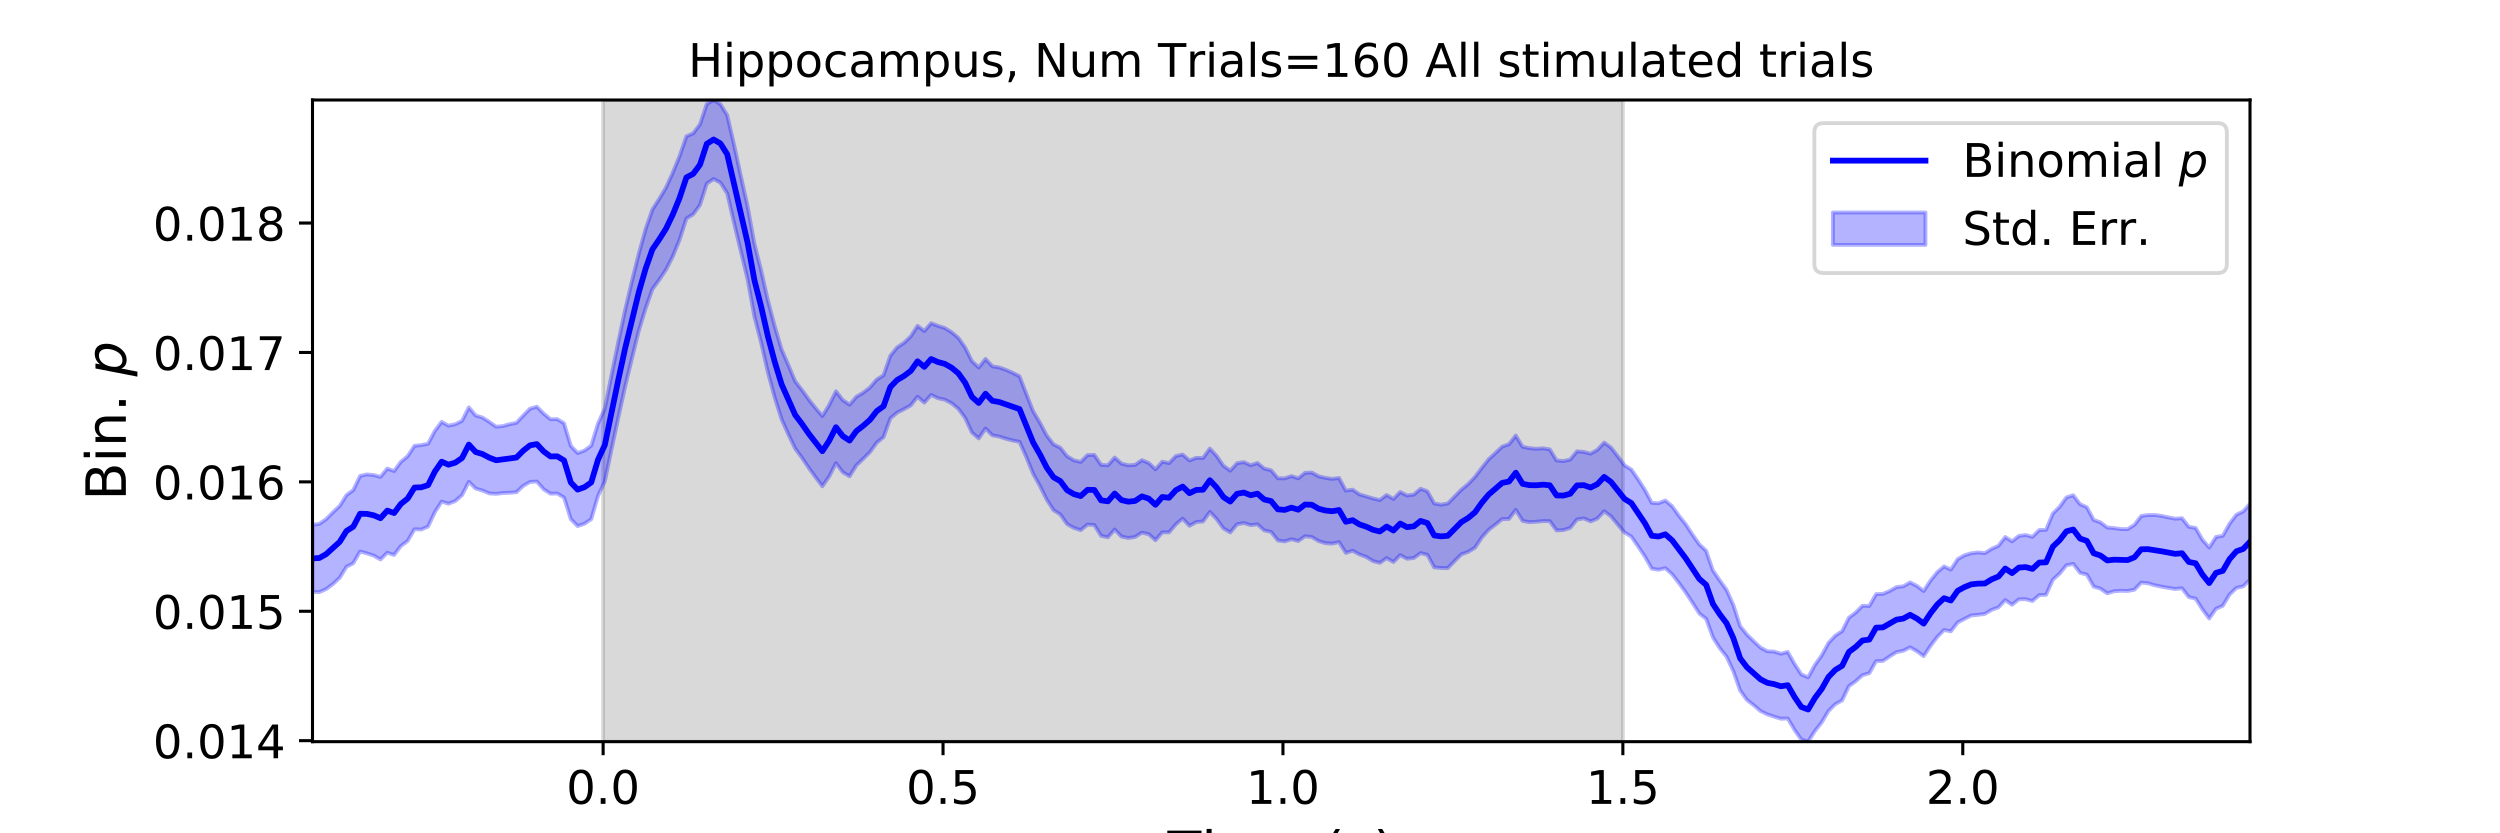 <?xml version="1.0" encoding="utf-8" standalone="no"?>
<!DOCTYPE svg PUBLIC "-//W3C//DTD SVG 1.1//EN"
  "http://www.w3.org/Graphics/SVG/1.1/DTD/svg11.dtd">
<!-- Created with matplotlib (https://matplotlib.org/) -->
<svg height="216pt" version="1.1" viewBox="0 0 648 216" width="648pt" xmlns="http://www.w3.org/2000/svg" xmlns:xlink="http://www.w3.org/1999/xlink">
 <defs>
  <style type="text/css">
*{stroke-linecap:butt;stroke-linejoin:round;}
  </style>
 </defs>
 <g id="figure_1">
  <g id="patch_1">
   <path d="M 0 216 
L 648 216 
L 648 0 
L 0 0 
z
" style="fill:#ffffff;"/>
  </g>
  <g id="axes_1">
   <g id="patch_2">
    <path d="M 81 192.24 
L 583.2 192.24 
L 583.2 25.92 
L 81 25.92 
z
" style="fill:#ffffff;"/>
   </g>
   <g id="PolyCollection_1">
    <defs>
     <path d="M 156.33 -23.76 
L 156.33 -190.08 
L 420.646 -190.08 
L 420.646 -23.76 
L 420.646 -23.76 
L 156.33 -23.76 
z
" id="m3b60ecc090" style="stroke:#808080;stroke-opacity:0.3;"/>
    </defs>
    <g clip-path="url(#p83c3ba3b0d)">
     <use style="fill:#808080;fill-opacity:0.3;stroke:#808080;stroke-opacity:0.3;" x="0" xlink:href="#m3b60ecc090" y="216"/>
    </g>
   </g>
   <g id="PolyCollection_2">
    <defs>
     <path d="M 81 -79.989 
L 81 -62.549 
L 82.762 -62.518 
L 84.524 -63.29 
L 86.286 -64.601 
L 88.048 -66.241 
L 89.811 -69.082 
L 91.573 -70.007 
L 93.335 -73.037 
L 95.097 -72.578 
L 96.859 -71.998 
L 98.621 -70.979 
L 100.383 -72.735 
L 102.145 -72.15 
L 103.907 -74.474 
L 105.669 -75.794 
L 107.432 -78.813 
L 109.194 -78.747 
L 110.956 -79.505 
L 112.718 -83.243 
L 114.48 -85.989 
L 116.242 -85.437 
L 118.004 -86.126 
L 119.766 -87.656 
L 121.528 -91.113 
L 123.291 -89.37 
L 125.053 -88.85 
L 126.815 -88.105 
L 128.577 -87.994 
L 130.339 -88.205 
L 132.101 -88.269 
L 133.863 -88.424 
L 135.625 -90.065 
L 137.387 -91.078 
L 139.149 -91.182 
L 140.912 -89.184 
L 142.674 -88.041 
L 144.436 -88.086 
L 146.198 -87.036 
L 147.96 -81.436 
L 149.722 -79.638 
L 151.484 -80.231 
L 153.246 -81.435 
L 155.008 -87.446 
L 156.771 -91.237 
L 158.533 -99.646 
L 160.295 -107.847 
L 162.057 -115.866 
L 163.819 -123.169 
L 165.581 -130.278 
L 167.343 -136.06 
L 169.105 -141.047 
L 170.867 -143.455 
L 172.629 -146.092 
L 174.392 -149.537 
L 176.154 -153.86 
L 177.916 -159.358 
L 179.678 -160.45 
L 181.44 -162.873 
L 183.202 -168.407 
L 184.964 -169.601 
L 186.726 -168.639 
L 188.488 -165.891 
L 190.251 -158.287 
L 192.013 -150.918 
L 193.775 -143.608 
L 195.537 -133.97 
L 197.299 -127.113 
L 199.061 -119.411 
L 200.823 -112.915 
L 202.585 -107.336 
L 204.347 -103.395 
L 206.109 -99.728 
L 207.872 -97.35 
L 209.634 -94.722 
L 211.396 -92.294 
L 213.158 -89.952 
L 214.92 -92.489 
L 216.682 -95.94 
L 218.444 -93.612 
L 220.206 -92.541 
L 221.968 -95.375 
L 223.731 -97.055 
L 225.493 -98.808 
L 227.255 -101.262 
L 229.017 -102.69 
L 230.779 -107.568 
L 232.541 -109.051 
L 234.303 -109.943 
L 236.065 -110.921 
L 237.827 -113.155 
L 239.589 -111.633 
L 241.352 -113.642 
L 243.114 -112.783 
L 244.876 -112.407 
L 246.638 -111.5 
L 248.4 -110.059 
L 250.162 -107.673 
L 251.924 -103.881 
L 253.686 -102.365 
L 255.448 -104.921 
L 257.211 -103.163 
L 258.973 -102.845 
L 260.735 -102.28 
L 262.497 -101.824 
L 264.259 -101.476 
L 266.021 -97.525 
L 267.783 -93.211 
L 269.545 -90.051 
L 271.307 -86.501 
L 273.069 -83.765 
L 274.832 -82.65 
L 276.594 -80.156 
L 278.356 -79.162 
L 280.118 -78.587 
L 281.88 -80.036 
L 283.642 -79.921 
L 285.404 -77.112 
L 287.166 -76.733 
L 288.928 -78.752 
L 290.691 -76.908 
L 292.453 -76.547 
L 294.215 -76.817 
L 295.977 -77.929 
L 297.739 -77.546 
L 299.501 -75.979 
L 301.263 -78.022 
L 303.025 -78.021 
L 304.787 -80.098 
L 306.549 -81.569 
L 308.312 -79.705 
L 310.074 -80.684 
L 311.836 -80.848 
L 313.598 -83.318 
L 315.36 -81.453 
L 317.122 -79.037 
L 318.884 -77.993 
L 320.646 -80.097 
L 322.408 -80.432 
L 324.171 -79.879 
L 325.933 -80.101 
L 327.695 -78.52 
L 329.457 -78.128 
L 331.219 -75.921 
L 332.981 -75.662 
L 334.743 -76.237 
L 336.505 -75.768 
L 338.267 -77.005 
L 340.029 -76.812 
L 341.792 -75.743 
L 343.554 -75.215 
L 345.316 -75.101 
L 347.078 -75.488 
L 348.84 -72.688 
L 350.602 -73.242 
L 352.364 -72.291 
L 354.126 -71.649 
L 355.888 -70.563 
L 357.651 -70.112 
L 359.413 -71.34 
L 361.175 -70.324 
L 362.937 -72.107 
L 364.699 -71.168 
L 366.461 -71.366 
L 368.223 -72.64 
L 369.985 -72.181 
L 371.747 -68.939 
L 373.509 -68.77 
L 375.272 -68.756 
L 377.034 -70.56 
L 378.796 -72.315 
L 380.558 -72.959 
L 382.32 -74.031 
L 384.082 -76.67 
L 385.844 -78.654 
L 387.606 -80.021 
L 389.368 -81.44 
L 391.131 -81.488 
L 392.893 -83.843 
L 394.655 -80.981 
L 396.417 -80.654 
L 398.179 -80.762 
L 399.941 -80.943 
L 401.703 -80.92 
L 403.465 -78.515 
L 405.227 -78.606 
L 406.989 -79.156 
L 408.752 -81.351 
L 410.514 -81.636 
L 412.276 -80.852 
L 414.038 -81.59 
L 415.8 -83.496 
L 417.562 -82.171 
L 419.324 -80.03 
L 421.086 -77.977 
L 422.848 -76.899 
L 424.611 -74.35 
L 426.373 -71.711 
L 428.135 -68.603 
L 429.897 -68.324 
L 431.659 -68.733 
L 433.421 -67.137 
L 435.183 -64.864 
L 436.945 -62.442 
L 438.707 -59.737 
L 440.469 -56.983 
L 442.232 -55.594 
L 443.994 -50.77 
L 445.756 -48.012 
L 447.518 -45.812 
L 449.28 -42.02 
L 451.042 -37.028 
L 452.804 -34.576 
L 454.566 -33.208 
L 456.328 -31.69 
L 458.091 -30.839 
L 459.853 -30.243 
L 461.615 -29.699 
L 463.377 -29.764 
L 465.139 -26.805 
L 466.901 -24.307 
L 468.663 -23.76 
L 470.425 -26.511 
L 472.187 -28.749 
L 473.949 -31.714 
L 475.712 -33.491 
L 477.474 -34.449 
L 479.236 -38.155 
L 480.998 -39.417 
L 482.76 -41 
L 484.522 -41.5 
L 486.284 -44.621 
L 488.046 -44.685 
L 489.808 -45.858 
L 491.571 -46.96 
L 493.333 -47.319 
L 495.095 -48.22 
L 496.857 -47.212 
L 498.619 -45.92 
L 500.381 -48.582 
L 502.143 -50.901 
L 503.905 -52.706 
L 505.667 -52.357 
L 507.429 -54.665 
L 509.192 -55.582 
L 510.954 -56.478 
L 512.716 -56.639 
L 514.478 -56.883 
L 516.24 -57.94 
L 518.002 -58.572 
L 519.764 -60.46 
L 521.526 -59.236 
L 523.288 -60.671 
L 525.051 -60.686 
L 526.813 -60.22 
L 528.575 -61.752 
L 530.337 -61.821 
L 532.099 -65.737 
L 533.861 -67.324 
L 535.623 -69.482 
L 537.385 -69.852 
L 539.147 -67.512 
L 540.909 -67.068 
L 542.672 -63.96 
L 544.434 -63.421 
L 546.196 -62.21 
L 547.958 -62.737 
L 549.72 -62.864 
L 551.482 -62.82 
L 553.244 -63.142 
L 555.006 -64.997 
L 556.768 -64.813 
L 558.531 -64.3 
L 560.293 -63.927 
L 562.055 -63.621 
L 563.817 -63.337 
L 565.579 -63.522 
L 567.341 -61.225 
L 569.103 -60.836 
L 570.865 -58.05 
L 572.627 -55.684 
L 574.389 -58.21 
L 576.152 -58.971 
L 577.914 -61.895 
L 579.676 -63.609 
L 581.438 -64.018 
L 583.2 -65.74 
L 583.2 -85.42 
L 583.2 -85.42 
L 581.438 -83.42 
L 579.676 -82.588 
L 577.914 -80.271 
L 576.152 -77.117 
L 574.389 -76.823 
L 572.627 -74.077 
L 570.865 -76.115 
L 569.103 -79.159 
L 567.341 -79.452 
L 565.579 -81.683 
L 563.817 -81.558 
L 562.055 -81.894 
L 560.293 -82.27 
L 558.531 -82.518 
L 556.768 -82.501 
L 555.006 -82.255 
L 553.244 -79.954 
L 551.482 -78.85 
L 549.72 -78.868 
L 547.958 -79.118 
L 546.196 -79.274 
L 544.434 -80.606 
L 542.672 -81.245 
L 540.909 -84.526 
L 539.147 -85.322 
L 537.385 -87.633 
L 535.623 -87.074 
L 533.861 -84.642 
L 532.099 -82.879 
L 530.337 -78.671 
L 528.575 -78.616 
L 526.813 -76.86 
L 525.051 -77.325 
L 523.288 -77.091 
L 521.526 -75.673 
L 519.764 -76.807 
L 518.002 -74.539 
L 516.24 -73.744 
L 514.478 -72.63 
L 512.716 -72.812 
L 510.954 -72.601 
L 509.192 -72.071 
L 507.429 -71.065 
L 505.667 -68.349 
L 503.905 -69.178 
L 502.143 -67.697 
L 500.381 -65.488 
L 498.619 -62.815 
L 496.857 -64.128 
L 495.095 -65.044 
L 493.333 -64.022 
L 491.571 -63.822 
L 489.808 -62.816 
L 488.046 -62.066 
L 486.284 -62.006 
L 484.522 -58.925 
L 482.76 -58.99 
L 480.998 -57.224 
L 479.236 -55.881 
L 477.474 -52.393 
L 475.712 -51.242 
L 473.949 -49.359 
L 472.187 -46.122 
L 470.425 -43.646 
L 468.663 -40.443 
L 466.901 -41.199 
L 465.139 -43.91 
L 463.377 -47.03 
L 461.615 -46.536 
L 459.853 -47.109 
L 458.091 -47.195 
L 456.328 -48.143 
L 454.566 -49.788 
L 452.804 -51.521 
L 451.042 -53.721 
L 449.28 -59.211 
L 447.518 -63.11 
L 445.756 -65.561 
L 443.994 -68.138 
L 442.232 -73.237 
L 440.469 -74.888 
L 438.707 -77.405 
L 436.945 -80.096 
L 435.183 -82.326 
L 433.421 -84.767 
L 431.659 -86.271 
L 429.897 -85.565 
L 428.135 -85.658 
L 426.373 -89 
L 424.611 -91.757 
L 422.848 -94.294 
L 421.086 -95.387 
L 419.324 -97.737 
L 417.562 -100 
L 415.8 -101.28 
L 414.038 -99.402 
L 412.276 -98.404 
L 410.514 -98.86 
L 408.752 -99.021 
L 406.989 -96.875 
L 405.227 -96.494 
L 403.465 -96.647 
L 401.703 -99.514 
L 399.941 -99.801 
L 398.179 -99.672 
L 396.417 -99.842 
L 394.655 -100.197 
L 392.893 -103.104 
L 391.131 -100.869 
L 389.368 -100.235 
L 387.606 -98.553 
L 385.844 -96.943 
L 384.082 -94.708 
L 382.32 -92.386 
L 380.558 -90.543 
L 378.796 -89.078 
L 377.034 -87.297 
L 375.272 -85.505 
L 373.509 -85.18 
L 371.747 -85.508 
L 369.985 -88.654 
L 368.223 -89.311 
L 366.461 -87.794 
L 364.699 -87.558 
L 362.937 -88.48 
L 361.175 -86.666 
L 359.413 -87.697 
L 357.651 -86.381 
L 355.888 -86.799 
L 354.126 -87.325 
L 352.364 -87.862 
L 350.602 -89.081 
L 348.84 -88.829 
L 347.078 -92.108 
L 345.316 -91.874 
L 343.554 -92.132 
L 341.792 -92.535 
L 340.029 -93.513 
L 338.267 -93.443 
L 336.505 -92.013 
L 334.743 -92.599 
L 332.981 -91.995 
L 331.219 -92.047 
L 329.457 -94.119 
L 327.695 -94.534 
L 325.933 -95.992 
L 324.171 -95.407 
L 322.408 -96.218 
L 320.646 -95.934 
L 318.884 -94.006 
L 317.122 -95.257 
L 315.36 -97.803 
L 313.598 -99.721 
L 311.836 -97.291 
L 310.074 -97.331 
L 308.312 -96.636 
L 306.549 -98.183 
L 304.787 -97.794 
L 303.025 -95.963 
L 301.263 -96.334 
L 299.501 -94.346 
L 297.739 -96.004 
L 295.977 -96.737 
L 294.215 -95.493 
L 292.453 -95.39 
L 290.691 -95.835 
L 288.928 -97.403 
L 287.166 -95.39 
L 285.404 -95.508 
L 283.642 -98.095 
L 281.88 -98.041 
L 280.118 -96.266 
L 278.356 -96.682 
L 276.594 -97.735 
L 274.832 -99.955 
L 273.069 -100.825 
L 271.307 -103.113 
L 269.545 -106.447 
L 267.783 -109.427 
L 266.021 -113.92 
L 264.259 -118.467 
L 262.497 -119.36 
L 260.735 -120.144 
L 258.973 -120.758 
L 257.211 -121.059 
L 255.448 -122.961 
L 253.686 -120.741 
L 251.924 -122.389 
L 250.162 -125.915 
L 248.4 -128.429 
L 246.638 -129.903 
L 244.876 -130.98 
L 243.114 -131.535 
L 241.352 -132.227 
L 239.589 -130.204 
L 237.827 -131.535 
L 236.065 -128.807 
L 234.303 -127.118 
L 232.541 -125.963 
L 230.779 -123.788 
L 229.017 -118.742 
L 227.255 -117.627 
L 225.493 -115.553 
L 223.731 -114.205 
L 221.968 -113.156 
L 220.206 -111.09 
L 218.444 -112.313 
L 216.682 -114.575 
L 214.92 -111.017 
L 213.158 -108.159 
L 211.396 -110.221 
L 209.634 -112.444 
L 207.872 -114.902 
L 206.109 -117.176 
L 204.347 -121.386 
L 202.585 -125.445 
L 200.823 -131.403 
L 199.061 -138.055 
L 197.299 -145.86 
L 195.537 -152.833 
L 193.775 -162.547 
L 192.013 -170.433 
L 190.251 -178.569 
L 188.488 -186.161 
L 186.726 -188.995 
L 184.964 -190.08 
L 183.202 -189.041 
L 181.44 -183.783 
L 179.678 -181.43 
L 177.916 -180.662 
L 176.154 -175.553 
L 174.392 -171.256 
L 172.629 -167.382 
L 170.867 -164.436 
L 169.105 -161.696 
L 167.343 -156.636 
L 165.581 -150.261 
L 163.819 -143.229 
L 162.057 -135.771 
L 160.295 -127.54 
L 158.533 -118.933 
L 156.771 -110.099 
L 155.008 -106.261 
L 153.246 -100.488 
L 151.484 -99.211 
L 149.722 -98.563 
L 147.96 -100.425 
L 146.198 -106.299 
L 144.436 -107.358 
L 142.674 -107.341 
L 140.912 -108.802 
L 139.149 -110.588 
L 137.387 -110.072 
L 135.625 -108.293 
L 133.863 -106.4 
L 132.101 -106.058 
L 130.339 -105.565 
L 128.577 -105.403 
L 126.815 -106.657 
L 125.053 -107.772 
L 123.291 -108.307 
L 121.528 -110.409 
L 119.766 -106.92 
L 118.004 -106.03 
L 116.242 -105.665 
L 114.48 -106.664 
L 112.718 -104.324 
L 110.956 -100.991 
L 109.194 -100.633 
L 107.432 -100.443 
L 105.669 -97.756 
L 103.907 -96.284 
L 102.145 -93.895 
L 100.383 -94.551 
L 98.621 -92.399 
L 96.859 -92.869 
L 95.097 -93.033 
L 93.335 -92.636 
L 91.573 -88.967 
L 89.811 -87.659 
L 88.048 -84.856 
L 86.286 -83.209 
L 84.524 -81.419 
L 82.762 -80.206 
L 81 -79.989 
z
" id="m7cca431814" style="stroke:#0000ff;stroke-opacity:0.3;"/>
    </defs>
    <g clip-path="url(#p83c3ba3b0d)">
     <use style="fill:#0000ff;fill-opacity:0.3;stroke:#0000ff;stroke-opacity:0.3;" x="0" xlink:href="#m7cca431814" y="216"/>
    </g>
   </g>
   <g id="matplotlib.axis_1">
    <g id="xtick_1">
     <g id="line2d_1">
      <defs>
       <path d="M 0 0 
L 0 3.5 
" id="m5e89f8b552" style="stroke:#000000;stroke-width:0.8;"/>
      </defs>
      <g>
       <use style="stroke:#000000;stroke-width:0.8;" x="156.33" xlink:href="#m5e89f8b552" y="192.24"/>
      </g>
     </g>
     <g id="text_1">
      <!-- 0.0 -->
      <defs>
       <path d="M 31.781 66.406 
Q 24.172 66.406 20.328 58.906 
Q 16.5 51.422 16.5 36.375 
Q 16.5 21.391 20.328 13.891 
Q 24.172 6.391 31.781 6.391 
Q 39.453 6.391 43.281 13.891 
Q 47.125 21.391 47.125 36.375 
Q 47.125 51.422 43.281 58.906 
Q 39.453 66.406 31.781 66.406 
z
M 31.781 74.219 
Q 44.047 74.219 50.516 64.516 
Q 56.984 54.828 56.984 36.375 
Q 56.984 17.969 50.516 8.266 
Q 44.047 -1.422 31.781 -1.422 
Q 19.531 -1.422 13.062 8.266 
Q 6.594 17.969 6.594 36.375 
Q 6.594 54.828 13.062 64.516 
Q 19.531 74.219 31.781 74.219 
z
" id="DejaVuSans-48"/>
       <path d="M 10.688 12.406 
L 21 12.406 
L 21 0 
L 10.688 0 
z
" id="DejaVuSans-46"/>
      </defs>
      <g transform="translate(146.788 208.358)scale(0.12 -0.12)">
       <use xlink:href="#DejaVuSans-48"/>
       <use x="63.623" xlink:href="#DejaVuSans-46"/>
       <use x="95.41" xlink:href="#DejaVuSans-48"/>
      </g>
     </g>
    </g>
    <g id="xtick_2">
     <g id="line2d_2">
      <g>
       <use style="stroke:#000000;stroke-width:0.8;" x="244.435" xlink:href="#m5e89f8b552" y="192.24"/>
      </g>
     </g>
     <g id="text_2">
      <!-- 0.5 -->
      <defs>
       <path d="M 10.797 72.906 
L 49.516 72.906 
L 49.516 64.594 
L 19.828 64.594 
L 19.828 46.734 
Q 21.969 47.469 24.109 47.828 
Q 26.266 48.188 28.422 48.188 
Q 40.625 48.188 47.75 41.5 
Q 54.891 34.812 54.891 23.391 
Q 54.891 11.625 47.562 5.094 
Q 40.234 -1.422 26.906 -1.422 
Q 22.312 -1.422 17.547 -0.641 
Q 12.797 0.141 7.719 1.703 
L 7.719 11.625 
Q 12.109 9.234 16.797 8.062 
Q 21.484 6.891 26.703 6.891 
Q 35.156 6.891 40.078 11.328 
Q 45.016 15.766 45.016 23.391 
Q 45.016 31 40.078 35.438 
Q 35.156 39.891 26.703 39.891 
Q 22.75 39.891 18.812 39.016 
Q 14.891 38.141 10.797 36.281 
z
" id="DejaVuSans-53"/>
      </defs>
      <g transform="translate(234.893 208.358)scale(0.12 -0.12)">
       <use xlink:href="#DejaVuSans-48"/>
       <use x="63.623" xlink:href="#DejaVuSans-46"/>
       <use x="95.41" xlink:href="#DejaVuSans-53"/>
      </g>
     </g>
    </g>
    <g id="xtick_3">
     <g id="line2d_3">
      <g>
       <use style="stroke:#000000;stroke-width:0.8;" x="332.541" xlink:href="#m5e89f8b552" y="192.24"/>
      </g>
     </g>
     <g id="text_3">
      <!-- 1.0 -->
      <defs>
       <path d="M 12.406 8.297 
L 28.516 8.297 
L 28.516 63.922 
L 10.984 60.406 
L 10.984 69.391 
L 28.422 72.906 
L 38.281 72.906 
L 38.281 8.297 
L 54.391 8.297 
L 54.391 0 
L 12.406 0 
z
" id="DejaVuSans-49"/>
      </defs>
      <g transform="translate(322.999 208.358)scale(0.12 -0.12)">
       <use xlink:href="#DejaVuSans-49"/>
       <use x="63.623" xlink:href="#DejaVuSans-46"/>
       <use x="95.41" xlink:href="#DejaVuSans-48"/>
      </g>
     </g>
    </g>
    <g id="xtick_4">
     <g id="line2d_4">
      <g>
       <use style="stroke:#000000;stroke-width:0.8;" x="420.646" xlink:href="#m5e89f8b552" y="192.24"/>
      </g>
     </g>
     <g id="text_4">
      <!-- 1.5 -->
      <g transform="translate(411.104 208.358)scale(0.12 -0.12)">
       <use xlink:href="#DejaVuSans-49"/>
       <use x="63.623" xlink:href="#DejaVuSans-46"/>
       <use x="95.41" xlink:href="#DejaVuSans-53"/>
      </g>
     </g>
    </g>
    <g id="xtick_5">
     <g id="line2d_5">
      <g>
       <use style="stroke:#000000;stroke-width:0.8;" x="508.751" xlink:href="#m5e89f8b552" y="192.24"/>
      </g>
     </g>
     <g id="text_5">
      <!-- 2.0 -->
      <defs>
       <path d="M 19.188 8.297 
L 53.609 8.297 
L 53.609 0 
L 7.328 0 
L 7.328 8.297 
Q 12.938 14.109 22.625 23.891 
Q 32.328 33.688 34.812 36.531 
Q 39.547 41.844 41.422 45.531 
Q 43.312 49.219 43.312 52.781 
Q 43.312 58.594 39.234 62.25 
Q 35.156 65.922 28.609 65.922 
Q 23.969 65.922 18.812 64.312 
Q 13.672 62.703 7.812 59.422 
L 7.812 69.391 
Q 13.766 71.781 18.938 73 
Q 24.125 74.219 28.422 74.219 
Q 39.75 74.219 46.484 68.547 
Q 53.219 62.891 53.219 53.422 
Q 53.219 48.922 51.531 44.891 
Q 49.859 40.875 45.406 35.406 
Q 44.188 33.984 37.641 27.219 
Q 31.109 20.453 19.188 8.297 
z
" id="DejaVuSans-50"/>
      </defs>
      <g transform="translate(499.209 208.358)scale(0.12 -0.12)">
       <use xlink:href="#DejaVuSans-50"/>
       <use x="63.623" xlink:href="#DejaVuSans-46"/>
       <use x="95.41" xlink:href="#DejaVuSans-48"/>
      </g>
     </g>
    </g>
    <g id="text_6">
     <!-- Time (s) -->
     <defs>
      <path d="M -0.297 72.906 
L 61.375 72.906 
L 61.375 64.594 
L 35.5 64.594 
L 35.5 0 
L 25.594 0 
L 25.594 64.594 
L -0.297 64.594 
z
" id="DejaVuSans-84"/>
      <path d="M 9.422 54.688 
L 18.406 54.688 
L 18.406 0 
L 9.422 0 
z
M 9.422 75.984 
L 18.406 75.984 
L 18.406 64.594 
L 9.422 64.594 
z
" id="DejaVuSans-105"/>
      <path d="M 52 44.188 
Q 55.375 50.25 60.062 53.125 
Q 64.75 56 71.094 56 
Q 79.641 56 84.281 50.016 
Q 88.922 44.047 88.922 33.016 
L 88.922 0 
L 79.891 0 
L 79.891 32.719 
Q 79.891 40.578 77.094 44.375 
Q 74.312 48.188 68.609 48.188 
Q 61.625 48.188 57.562 43.547 
Q 53.516 38.922 53.516 30.906 
L 53.516 0 
L 44.484 0 
L 44.484 32.719 
Q 44.484 40.625 41.703 44.406 
Q 38.922 48.188 33.109 48.188 
Q 26.219 48.188 22.156 43.531 
Q 18.109 38.875 18.109 30.906 
L 18.109 0 
L 9.078 0 
L 9.078 54.688 
L 18.109 54.688 
L 18.109 46.188 
Q 21.188 51.219 25.484 53.609 
Q 29.781 56 35.688 56 
Q 41.656 56 45.828 52.969 
Q 50 49.953 52 44.188 
z
" id="DejaVuSans-109"/>
      <path d="M 56.203 29.594 
L 56.203 25.203 
L 14.891 25.203 
Q 15.484 15.922 20.484 11.062 
Q 25.484 6.203 34.422 6.203 
Q 39.594 6.203 44.453 7.469 
Q 49.312 8.734 54.109 11.281 
L 54.109 2.781 
Q 49.266 0.734 44.188 -0.344 
Q 39.109 -1.422 33.891 -1.422 
Q 20.797 -1.422 13.156 6.188 
Q 5.516 13.812 5.516 26.812 
Q 5.516 40.234 12.766 48.109 
Q 20.016 56 32.328 56 
Q 43.359 56 49.781 48.891 
Q 56.203 41.797 56.203 29.594 
z
M 47.219 32.234 
Q 47.125 39.594 43.094 43.984 
Q 39.062 48.391 32.422 48.391 
Q 24.906 48.391 20.391 44.141 
Q 15.875 39.891 15.188 32.172 
z
" id="DejaVuSans-101"/>
      <path id="DejaVuSans-32"/>
      <path d="M 31 75.875 
Q 24.469 64.656 21.281 53.656 
Q 18.109 42.672 18.109 31.391 
Q 18.109 20.125 21.312 9.062 
Q 24.516 -2 31 -13.188 
L 23.188 -13.188 
Q 15.875 -1.703 12.234 9.375 
Q 8.594 20.453 8.594 31.391 
Q 8.594 42.281 12.203 53.312 
Q 15.828 64.359 23.188 75.875 
z
" id="DejaVuSans-40"/>
      <path d="M 44.281 53.078 
L 44.281 44.578 
Q 40.484 46.531 36.375 47.5 
Q 32.281 48.484 27.875 48.484 
Q 21.188 48.484 17.844 46.438 
Q 14.5 44.391 14.5 40.281 
Q 14.5 37.156 16.891 35.375 
Q 19.281 33.594 26.516 31.984 
L 29.594 31.297 
Q 39.156 29.25 43.188 25.516 
Q 47.219 21.781 47.219 15.094 
Q 47.219 7.469 41.188 3.016 
Q 35.156 -1.422 24.609 -1.422 
Q 20.219 -1.422 15.453 -0.562 
Q 10.688 0.297 5.422 2 
L 5.422 11.281 
Q 10.406 8.688 15.234 7.391 
Q 20.062 6.109 24.812 6.109 
Q 31.156 6.109 34.562 8.281 
Q 37.984 10.453 37.984 14.406 
Q 37.984 18.062 35.516 20.016 
Q 33.062 21.969 24.703 23.781 
L 21.578 24.516 
Q 13.234 26.266 9.516 29.906 
Q 5.812 33.547 5.812 39.891 
Q 5.812 47.609 11.281 51.797 
Q 16.75 56 26.812 56 
Q 31.781 56 36.172 55.266 
Q 40.578 54.547 44.281 53.078 
z
" id="DejaVuSans-115"/>
      <path d="M 8.016 75.875 
L 15.828 75.875 
Q 23.141 64.359 26.781 53.312 
Q 30.422 42.281 30.422 31.391 
Q 30.422 20.453 26.781 9.375 
Q 23.141 -1.703 15.828 -13.188 
L 8.016 -13.188 
Q 14.5 -2 17.703 9.062 
Q 20.906 20.125 20.906 31.391 
Q 20.906 42.672 17.703 53.656 
Q 14.5 64.656 8.016 75.875 
z
" id="DejaVuSans-41"/>
     </defs>
     <g transform="translate(302.605 225.796)scale(0.144 -0.144)">
      <use xlink:href="#DejaVuSans-84"/>
      <use x="61.037" xlink:href="#DejaVuSans-105"/>
      <use x="88.82" xlink:href="#DejaVuSans-109"/>
      <use x="186.232" xlink:href="#DejaVuSans-101"/>
      <use x="247.756" xlink:href="#DejaVuSans-32"/>
      <use x="279.543" xlink:href="#DejaVuSans-40"/>
      <use x="318.557" xlink:href="#DejaVuSans-115"/>
      <use x="370.656" xlink:href="#DejaVuSans-41"/>
     </g>
    </g>
   </g>
   <g id="matplotlib.axis_2">
    <g id="ytick_1">
     <g id="line2d_6">
      <defs>
       <path d="M 0 0 
L -3.5 0 
" id="m0e2e8e8899" style="stroke:#000000;stroke-width:0.8;"/>
      </defs>
      <g>
       <use style="stroke:#000000;stroke-width:0.8;" x="81" xlink:href="#m0e2e8e8899" y="191.98"/>
      </g>
     </g>
     <g id="text_7">
      <!-- 0.014 -->
      <defs>
       <path d="M 37.797 64.312 
L 12.891 25.391 
L 37.797 25.391 
z
M 35.203 72.906 
L 47.609 72.906 
L 47.609 25.391 
L 58.016 25.391 
L 58.016 17.188 
L 47.609 17.188 
L 47.609 0 
L 37.797 0 
L 37.797 17.188 
L 4.891 17.188 
L 4.891 26.703 
z
" id="DejaVuSans-52"/>
      </defs>
      <g transform="translate(39.646 196.539)scale(0.12 -0.12)">
       <use xlink:href="#DejaVuSans-48"/>
       <use x="63.623" xlink:href="#DejaVuSans-46"/>
       <use x="95.41" xlink:href="#DejaVuSans-48"/>
       <use x="159.033" xlink:href="#DejaVuSans-49"/>
       <use x="222.656" xlink:href="#DejaVuSans-52"/>
      </g>
     </g>
    </g>
    <g id="ytick_2">
     <g id="line2d_7">
      <g>
       <use style="stroke:#000000;stroke-width:0.8;" x="81" xlink:href="#m0e2e8e8899" y="158.438"/>
      </g>
     </g>
     <g id="text_8">
      <!-- 0.015 -->
      <g transform="translate(39.646 162.997)scale(0.12 -0.12)">
       <use xlink:href="#DejaVuSans-48"/>
       <use x="63.623" xlink:href="#DejaVuSans-46"/>
       <use x="95.41" xlink:href="#DejaVuSans-48"/>
       <use x="159.033" xlink:href="#DejaVuSans-49"/>
       <use x="222.656" xlink:href="#DejaVuSans-53"/>
      </g>
     </g>
    </g>
    <g id="ytick_3">
     <g id="line2d_8">
      <g>
       <use style="stroke:#000000;stroke-width:0.8;" x="81" xlink:href="#m0e2e8e8899" y="124.896"/>
      </g>
     </g>
     <g id="text_9">
      <!-- 0.016 -->
      <defs>
       <path d="M 33.016 40.375 
Q 26.375 40.375 22.484 35.828 
Q 18.609 31.297 18.609 23.391 
Q 18.609 15.531 22.484 10.953 
Q 26.375 6.391 33.016 6.391 
Q 39.656 6.391 43.531 10.953 
Q 47.406 15.531 47.406 23.391 
Q 47.406 31.297 43.531 35.828 
Q 39.656 40.375 33.016 40.375 
z
M 52.594 71.297 
L 52.594 62.312 
Q 48.875 64.062 45.094 64.984 
Q 41.312 65.922 37.594 65.922 
Q 27.828 65.922 22.672 59.328 
Q 17.531 52.734 16.797 39.406 
Q 19.672 43.656 24.016 45.922 
Q 28.375 48.188 33.594 48.188 
Q 44.578 48.188 50.953 41.516 
Q 57.328 34.859 57.328 23.391 
Q 57.328 12.156 50.688 5.359 
Q 44.047 -1.422 33.016 -1.422 
Q 20.359 -1.422 13.672 8.266 
Q 6.984 17.969 6.984 36.375 
Q 6.984 53.656 15.188 63.938 
Q 23.391 74.219 37.203 74.219 
Q 40.922 74.219 44.703 73.484 
Q 48.484 72.75 52.594 71.297 
z
" id="DejaVuSans-54"/>
      </defs>
      <g transform="translate(39.646 129.455)scale(0.12 -0.12)">
       <use xlink:href="#DejaVuSans-48"/>
       <use x="63.623" xlink:href="#DejaVuSans-46"/>
       <use x="95.41" xlink:href="#DejaVuSans-48"/>
       <use x="159.033" xlink:href="#DejaVuSans-49"/>
       <use x="222.656" xlink:href="#DejaVuSans-54"/>
      </g>
     </g>
    </g>
    <g id="ytick_4">
     <g id="line2d_9">
      <g>
       <use style="stroke:#000000;stroke-width:0.8;" x="81" xlink:href="#m0e2e8e8899" y="91.354"/>
      </g>
     </g>
     <g id="text_10">
      <!-- 0.017 -->
      <defs>
       <path d="M 8.203 72.906 
L 55.078 72.906 
L 55.078 68.703 
L 28.609 0 
L 18.312 0 
L 43.219 64.594 
L 8.203 64.594 
z
" id="DejaVuSans-55"/>
      </defs>
      <g transform="translate(39.646 95.913)scale(0.12 -0.12)">
       <use xlink:href="#DejaVuSans-48"/>
       <use x="63.623" xlink:href="#DejaVuSans-46"/>
       <use x="95.41" xlink:href="#DejaVuSans-48"/>
       <use x="159.033" xlink:href="#DejaVuSans-49"/>
       <use x="222.656" xlink:href="#DejaVuSans-55"/>
      </g>
     </g>
    </g>
    <g id="ytick_5">
     <g id="line2d_10">
      <g>
       <use style="stroke:#000000;stroke-width:0.8;" x="81" xlink:href="#m0e2e8e8899" y="57.812"/>
      </g>
     </g>
     <g id="text_11">
      <!-- 0.018 -->
      <defs>
       <path d="M 31.781 34.625 
Q 24.75 34.625 20.719 30.859 
Q 16.703 27.094 16.703 20.516 
Q 16.703 13.922 20.719 10.156 
Q 24.75 6.391 31.781 6.391 
Q 38.812 6.391 42.859 10.172 
Q 46.922 13.969 46.922 20.516 
Q 46.922 27.094 42.891 30.859 
Q 38.875 34.625 31.781 34.625 
z
M 21.922 38.812 
Q 15.578 40.375 12.031 44.719 
Q 8.5 49.078 8.5 55.328 
Q 8.5 64.062 14.719 69.141 
Q 20.953 74.219 31.781 74.219 
Q 42.672 74.219 48.875 69.141 
Q 55.078 64.062 55.078 55.328 
Q 55.078 49.078 51.531 44.719 
Q 48 40.375 41.703 38.812 
Q 48.828 37.156 52.797 32.312 
Q 56.781 27.484 56.781 20.516 
Q 56.781 9.906 50.312 4.234 
Q 43.844 -1.422 31.781 -1.422 
Q 19.734 -1.422 13.25 4.234 
Q 6.781 9.906 6.781 20.516 
Q 6.781 27.484 10.781 32.312 
Q 14.797 37.156 21.922 38.812 
z
M 18.312 54.391 
Q 18.312 48.734 21.844 45.562 
Q 25.391 42.391 31.781 42.391 
Q 38.141 42.391 41.719 45.562 
Q 45.312 48.734 45.312 54.391 
Q 45.312 60.062 41.719 63.234 
Q 38.141 66.406 31.781 66.406 
Q 25.391 66.406 21.844 63.234 
Q 18.312 60.062 18.312 54.391 
z
" id="DejaVuSans-56"/>
      </defs>
      <g transform="translate(39.646 62.371)scale(0.12 -0.12)">
       <use xlink:href="#DejaVuSans-48"/>
       <use x="63.623" xlink:href="#DejaVuSans-46"/>
       <use x="95.41" xlink:href="#DejaVuSans-48"/>
       <use x="159.033" xlink:href="#DejaVuSans-49"/>
       <use x="222.656" xlink:href="#DejaVuSans-56"/>
      </g>
     </g>
    </g>
    <g id="text_12">
     <!-- Bin. $p$ -->
     <defs>
      <path d="M 19.672 34.812 
L 19.672 8.109 
L 35.5 8.109 
Q 43.453 8.109 47.281 11.406 
Q 51.125 14.703 51.125 21.484 
Q 51.125 28.328 47.281 31.562 
Q 43.453 34.812 35.5 34.812 
z
M 19.672 64.797 
L 19.672 42.828 
L 34.281 42.828 
Q 41.5 42.828 45.031 45.531 
Q 48.578 48.25 48.578 53.812 
Q 48.578 59.328 45.031 62.062 
Q 41.5 64.797 34.281 64.797 
z
M 9.812 72.906 
L 35.016 72.906 
Q 46.297 72.906 52.391 68.219 
Q 58.5 63.531 58.5 54.891 
Q 58.5 48.188 55.375 44.234 
Q 52.25 40.281 46.188 39.312 
Q 53.469 37.75 57.5 32.781 
Q 61.531 27.828 61.531 20.406 
Q 61.531 10.641 54.891 5.312 
Q 48.25 0 35.984 0 
L 9.812 0 
z
" id="DejaVuSans-66"/>
      <path d="M 54.891 33.016 
L 54.891 0 
L 45.906 0 
L 45.906 32.719 
Q 45.906 40.484 42.875 44.328 
Q 39.844 48.188 33.797 48.188 
Q 26.516 48.188 22.312 43.547 
Q 18.109 38.922 18.109 30.906 
L 18.109 0 
L 9.078 0 
L 9.078 54.688 
L 18.109 54.688 
L 18.109 46.188 
Q 21.344 51.125 25.703 53.562 
Q 30.078 56 35.797 56 
Q 45.219 56 50.047 50.172 
Q 54.891 44.344 54.891 33.016 
z
" id="DejaVuSans-110"/>
      <path d="M 49.609 33.688 
Q 49.609 40.875 46.484 44.672 
Q 43.359 48.484 37.5 48.484 
Q 33.5 48.484 29.859 46.438 
Q 26.219 44.391 23.391 40.484 
Q 20.609 36.625 18.938 31.156 
Q 17.281 25.688 17.281 20.312 
Q 17.281 13.484 20.406 9.797 
Q 23.531 6.109 29.297 6.109 
Q 33.547 6.109 37.188 8.109 
Q 40.828 10.109 43.406 13.922 
Q 46.188 17.922 47.891 23.344 
Q 49.609 28.766 49.609 33.688 
z
M 21.781 46.391 
Q 25.391 51.125 30.297 53.562 
Q 35.203 56 41.219 56 
Q 49.609 56 54.25 50.5 
Q 58.891 45.016 58.891 35.109 
Q 58.891 27 56 19.656 
Q 53.125 12.312 47.703 6.5 
Q 44.094 2.641 39.547 0.609 
Q 35.016 -1.422 29.984 -1.422 
Q 24.172 -1.422 20.219 1 
Q 16.266 3.422 14.312 8.203 
L 8.688 -20.797 
L -0.297 -20.797 
L 14.406 54.688 
L 23.391 54.688 
z
" id="DejaVuSans-Oblique-112"/>
     </defs>
     <g transform="translate(32.622 129.744)rotate(-90)scale(0.144 -0.144)">
      <use transform="translate(0 0.016)" xlink:href="#DejaVuSans-66"/>
      <use transform="translate(68.604 0.016)" xlink:href="#DejaVuSans-105"/>
      <use transform="translate(96.387 0.016)" xlink:href="#DejaVuSans-110"/>
      <use transform="translate(159.766 0.016)" xlink:href="#DejaVuSans-46"/>
      <use transform="translate(191.553 0.016)" xlink:href="#DejaVuSans-32"/>
      <use transform="translate(223.34 0.016)" xlink:href="#DejaVuSans-Oblique-112"/>
     </g>
    </g>
   </g>
   <g id="line2d_11">
    <path clip-path="url(#p83c3ba3b0d)" d="M 81 144.731 
L 82.762 144.638 
L 84.524 143.646 
L 88.048 140.451 
L 89.811 137.629 
L 91.573 136.513 
L 93.335 133.164 
L 95.097 133.195 
L 96.859 133.567 
L 98.621 134.311 
L 100.383 132.357 
L 102.145 132.978 
L 103.907 130.621 
L 105.669 129.225 
L 107.432 126.372 
L 109.194 126.31 
L 110.956 125.752 
L 112.718 122.217 
L 114.48 119.674 
L 116.242 120.449 
L 118.004 119.922 
L 119.766 118.712 
L 121.528 115.239 
L 123.291 117.162 
L 125.053 117.689 
L 126.815 118.619 
L 128.577 119.301 
L 132.101 118.836 
L 133.863 118.588 
L 135.625 116.821 
L 137.387 115.425 
L 139.149 115.115 
L 140.912 117.007 
L 142.674 118.309 
L 144.436 118.278 
L 146.198 119.333 
L 147.96 125.07 
L 149.722 126.899 
L 151.484 126.279 
L 153.246 125.039 
L 155.008 119.146 
L 156.771 115.332 
L 160.295 98.307 
L 162.057 90.182 
L 165.581 75.73 
L 167.343 69.652 
L 169.105 64.628 
L 170.867 62.054 
L 172.629 59.263 
L 174.392 55.604 
L 176.154 51.293 
L 177.916 45.99 
L 179.678 45.06 
L 181.44 42.672 
L 183.202 37.276 
L 184.964 36.16 
L 186.726 37.183 
L 188.488 39.974 
L 193.775 62.923 
L 195.537 72.598 
L 197.299 79.514 
L 199.061 87.267 
L 200.823 93.841 
L 202.585 99.609 
L 206.109 107.548 
L 207.872 109.874 
L 209.634 112.417 
L 213.158 116.945 
L 214.92 114.247 
L 216.682 110.742 
L 218.444 113.037 
L 220.206 114.185 
L 221.968 111.735 
L 223.731 110.37 
L 225.493 108.82 
L 227.255 106.556 
L 229.017 105.284 
L 230.779 100.322 
L 232.541 98.493 
L 234.303 97.469 
L 236.065 96.136 
L 237.827 93.655 
L 239.589 95.082 
L 241.352 93.066 
L 243.114 93.841 
L 244.876 94.306 
L 246.638 95.299 
L 248.4 96.756 
L 250.162 99.206 
L 251.924 102.865 
L 253.686 104.447 
L 255.448 102.059 
L 257.211 103.889 
L 258.973 104.199 
L 264.259 106.029 
L 267.783 114.681 
L 269.545 117.751 
L 271.307 121.193 
L 273.069 123.705 
L 274.832 124.697 
L 276.594 127.054 
L 278.356 128.078 
L 280.118 128.574 
L 281.88 126.961 
L 283.642 126.992 
L 285.404 129.69 
L 287.166 129.938 
L 288.928 127.923 
L 290.691 129.628 
L 292.453 130.031 
L 294.215 129.845 
L 295.977 128.667 
L 297.739 129.225 
L 299.501 130.838 
L 301.263 128.822 
L 303.025 129.008 
L 304.787 127.054 
L 306.549 126.124 
L 308.312 127.83 
L 310.074 126.992 
L 311.836 126.93 
L 313.598 124.48 
L 315.36 126.372 
L 317.122 128.853 
L 318.884 130 
L 320.646 127.985 
L 322.408 127.675 
L 324.171 128.357 
L 325.933 127.954 
L 327.695 129.473 
L 329.457 129.876 
L 331.219 132.016 
L 332.981 132.171 
L 334.743 131.582 
L 336.505 132.109 
L 338.267 130.776 
L 340.029 130.838 
L 341.792 131.861 
L 343.554 132.326 
L 345.316 132.512 
L 347.078 132.202 
L 348.84 135.241 
L 350.602 134.838 
L 352.364 135.924 
L 354.126 136.513 
L 355.888 137.319 
L 357.651 137.753 
L 359.413 136.482 
L 361.175 137.505 
L 362.937 135.707 
L 364.699 136.637 
L 366.461 136.42 
L 368.223 135.024 
L 369.985 135.583 
L 371.747 138.777 
L 373.509 139.025 
L 375.272 138.87 
L 378.796 135.303 
L 380.558 134.249 
L 382.32 132.791 
L 384.082 130.311 
L 385.844 128.202 
L 389.368 125.163 
L 391.131 124.822 
L 392.893 122.527 
L 394.655 125.411 
L 396.417 125.752 
L 398.179 125.783 
L 399.941 125.628 
L 401.703 125.783 
L 403.465 128.419 
L 405.227 128.45 
L 406.989 127.985 
L 408.752 125.814 
L 410.514 125.752 
L 412.276 126.372 
L 414.038 125.504 
L 415.8 123.612 
L 417.562 124.915 
L 421.086 129.318 
L 422.848 130.404 
L 426.373 135.645 
L 428.135 138.87 
L 429.897 139.056 
L 431.659 138.498 
L 433.421 140.048 
L 436.945 144.731 
L 440.469 150.065 
L 442.232 151.584 
L 443.994 156.546 
L 445.756 159.213 
L 447.518 161.539 
L 449.28 165.385 
L 451.042 170.626 
L 452.804 172.951 
L 456.328 176.084 
L 458.091 176.983 
L 459.853 177.324 
L 461.615 177.882 
L 463.377 177.603 
L 465.139 180.642 
L 466.901 183.247 
L 468.663 183.898 
L 470.425 180.921 
L 472.187 178.564 
L 473.949 175.463 
L 475.712 173.634 
L 477.474 172.579 
L 479.236 168.982 
L 480.998 167.679 
L 482.76 166.005 
L 484.522 165.788 
L 486.284 162.687 
L 488.046 162.625 
L 491.571 160.609 
L 493.333 160.33 
L 495.095 159.368 
L 496.857 160.33 
L 498.619 161.632 
L 500.381 158.965 
L 502.143 156.701 
L 503.905 155.058 
L 505.667 155.647 
L 507.429 153.135 
L 509.192 152.174 
L 510.954 151.46 
L 512.716 151.274 
L 514.478 151.243 
L 516.24 150.158 
L 518.002 149.445 
L 519.764 147.367 
L 521.526 148.545 
L 523.288 147.119 
L 525.051 146.995 
L 526.813 147.46 
L 528.575 145.816 
L 530.337 145.754 
L 532.099 141.692 
L 533.861 140.017 
L 535.623 137.722 
L 537.385 137.257 
L 539.147 139.583 
L 540.909 140.203 
L 542.672 143.397 
L 544.434 143.987 
L 546.196 145.258 
L 547.958 145.072 
L 551.482 145.165 
L 553.244 144.452 
L 555.006 142.374 
L 556.768 142.343 
L 560.293 142.901 
L 563.817 143.552 
L 565.579 143.397 
L 567.341 145.661 
L 569.103 146.002 
L 570.865 148.917 
L 572.627 151.119 
L 574.389 148.483 
L 576.152 147.956 
L 577.914 144.917 
L 579.676 142.901 
L 581.438 142.281 
L 583.2 140.42 
L 583.2 140.42 
" style="fill:none;stroke:#0000ff;stroke-linecap:square;stroke-width:1.5;"/>
   </g>
   <g id="patch_3">
    <path d="M 81 192.24 
L 81 25.92 
" style="fill:none;stroke:#000000;stroke-linecap:square;stroke-linejoin:miter;stroke-width:0.8;"/>
   </g>
   <g id="patch_4">
    <path d="M 583.2 192.24 
L 583.2 25.92 
" style="fill:none;stroke:#000000;stroke-linecap:square;stroke-linejoin:miter;stroke-width:0.8;"/>
   </g>
   <g id="patch_5">
    <path d="M 81 192.24 
L 583.2 192.24 
" style="fill:none;stroke:#000000;stroke-linecap:square;stroke-linejoin:miter;stroke-width:0.8;"/>
   </g>
   <g id="patch_6">
    <path d="M 81 25.92 
L 583.2 25.92 
" style="fill:none;stroke:#000000;stroke-linecap:square;stroke-linejoin:miter;stroke-width:0.8;"/>
   </g>
   <g id="text_13">
    <!-- Hippocampus, Num Trials=160 All stimulated trials -->
    <defs>
     <path d="M 9.812 72.906 
L 19.672 72.906 
L 19.672 43.016 
L 55.516 43.016 
L 55.516 72.906 
L 65.375 72.906 
L 65.375 0 
L 55.516 0 
L 55.516 34.719 
L 19.672 34.719 
L 19.672 0 
L 9.812 0 
z
" id="DejaVuSans-72"/>
     <path d="M 18.109 8.203 
L 18.109 -20.797 
L 9.078 -20.797 
L 9.078 54.688 
L 18.109 54.688 
L 18.109 46.391 
Q 20.953 51.266 25.266 53.625 
Q 29.594 56 35.594 56 
Q 45.562 56 51.781 48.094 
Q 58.016 40.188 58.016 27.297 
Q 58.016 14.406 51.781 6.484 
Q 45.562 -1.422 35.594 -1.422 
Q 29.594 -1.422 25.266 0.953 
Q 20.953 3.328 18.109 8.203 
z
M 48.688 27.297 
Q 48.688 37.203 44.609 42.844 
Q 40.531 48.484 33.406 48.484 
Q 26.266 48.484 22.188 42.844 
Q 18.109 37.203 18.109 27.297 
Q 18.109 17.391 22.188 11.75 
Q 26.266 6.109 33.406 6.109 
Q 40.531 6.109 44.609 11.75 
Q 48.688 17.391 48.688 27.297 
z
" id="DejaVuSans-112"/>
     <path d="M 30.609 48.391 
Q 23.391 48.391 19.188 42.75 
Q 14.984 37.109 14.984 27.297 
Q 14.984 17.484 19.156 11.844 
Q 23.344 6.203 30.609 6.203 
Q 37.797 6.203 41.984 11.859 
Q 46.188 17.531 46.188 27.297 
Q 46.188 37.016 41.984 42.703 
Q 37.797 48.391 30.609 48.391 
z
M 30.609 56 
Q 42.328 56 49.016 48.375 
Q 55.719 40.766 55.719 27.297 
Q 55.719 13.875 49.016 6.219 
Q 42.328 -1.422 30.609 -1.422 
Q 18.844 -1.422 12.172 6.219 
Q 5.516 13.875 5.516 27.297 
Q 5.516 40.766 12.172 48.375 
Q 18.844 56 30.609 56 
z
" id="DejaVuSans-111"/>
     <path d="M 48.781 52.594 
L 48.781 44.188 
Q 44.969 46.297 41.141 47.344 
Q 37.312 48.391 33.406 48.391 
Q 24.656 48.391 19.812 42.844 
Q 14.984 37.312 14.984 27.297 
Q 14.984 17.281 19.812 11.734 
Q 24.656 6.203 33.406 6.203 
Q 37.312 6.203 41.141 7.25 
Q 44.969 8.297 48.781 10.406 
L 48.781 2.094 
Q 45.016 0.344 40.984 -0.531 
Q 36.969 -1.422 32.422 -1.422 
Q 20.062 -1.422 12.781 6.344 
Q 5.516 14.109 5.516 27.297 
Q 5.516 40.672 12.859 48.328 
Q 20.219 56 33.016 56 
Q 37.156 56 41.109 55.141 
Q 45.062 54.297 48.781 52.594 
z
" id="DejaVuSans-99"/>
     <path d="M 34.281 27.484 
Q 23.391 27.484 19.188 25 
Q 14.984 22.516 14.984 16.5 
Q 14.984 11.719 18.141 8.906 
Q 21.297 6.109 26.703 6.109 
Q 34.188 6.109 38.703 11.406 
Q 43.219 16.703 43.219 25.484 
L 43.219 27.484 
z
M 52.203 31.203 
L 52.203 0 
L 43.219 0 
L 43.219 8.297 
Q 40.141 3.328 35.547 0.953 
Q 30.953 -1.422 24.312 -1.422 
Q 15.922 -1.422 10.953 3.297 
Q 6 8.016 6 15.922 
Q 6 25.141 12.172 29.828 
Q 18.359 34.516 30.609 34.516 
L 43.219 34.516 
L 43.219 35.406 
Q 43.219 41.609 39.141 45 
Q 35.062 48.391 27.688 48.391 
Q 23 48.391 18.547 47.266 
Q 14.109 46.141 10.016 43.891 
L 10.016 52.203 
Q 14.938 54.109 19.578 55.047 
Q 24.219 56 28.609 56 
Q 40.484 56 46.344 49.844 
Q 52.203 43.703 52.203 31.203 
z
" id="DejaVuSans-97"/>
     <path d="M 8.5 21.578 
L 8.5 54.688 
L 17.484 54.688 
L 17.484 21.922 
Q 17.484 14.156 20.5 10.266 
Q 23.531 6.391 29.594 6.391 
Q 36.859 6.391 41.078 11.031 
Q 45.312 15.672 45.312 23.688 
L 45.312 54.688 
L 54.297 54.688 
L 54.297 0 
L 45.312 0 
L 45.312 8.406 
Q 42.047 3.422 37.719 1 
Q 33.406 -1.422 27.688 -1.422 
Q 18.266 -1.422 13.375 4.438 
Q 8.5 10.297 8.5 21.578 
z
M 31.109 56 
z
" id="DejaVuSans-117"/>
     <path d="M 11.719 12.406 
L 22.016 12.406 
L 22.016 4 
L 14.016 -11.625 
L 7.719 -11.625 
L 11.719 4 
z
" id="DejaVuSans-44"/>
     <path d="M 9.812 72.906 
L 23.094 72.906 
L 55.422 11.922 
L 55.422 72.906 
L 64.984 72.906 
L 64.984 0 
L 51.703 0 
L 19.391 60.984 
L 19.391 0 
L 9.812 0 
z
" id="DejaVuSans-78"/>
     <path d="M 41.109 46.297 
Q 39.594 47.172 37.812 47.578 
Q 36.031 48 33.891 48 
Q 26.266 48 22.188 43.047 
Q 18.109 38.094 18.109 28.812 
L 18.109 0 
L 9.078 0 
L 9.078 54.688 
L 18.109 54.688 
L 18.109 46.188 
Q 20.953 51.172 25.484 53.578 
Q 30.031 56 36.531 56 
Q 37.453 56 38.578 55.875 
Q 39.703 55.766 41.062 55.516 
z
" id="DejaVuSans-114"/>
     <path d="M 9.422 75.984 
L 18.406 75.984 
L 18.406 0 
L 9.422 0 
z
" id="DejaVuSans-108"/>
     <path d="M 10.594 45.406 
L 73.188 45.406 
L 73.188 37.203 
L 10.594 37.203 
z
M 10.594 25.484 
L 73.188 25.484 
L 73.188 17.188 
L 10.594 17.188 
z
" id="DejaVuSans-61"/>
     <path d="M 34.188 63.188 
L 20.797 26.906 
L 47.609 26.906 
z
M 28.609 72.906 
L 39.797 72.906 
L 67.578 0 
L 57.328 0 
L 50.688 18.703 
L 17.828 18.703 
L 11.188 0 
L 0.781 0 
z
" id="DejaVuSans-65"/>
     <path d="M 18.312 70.219 
L 18.312 54.688 
L 36.812 54.688 
L 36.812 47.703 
L 18.312 47.703 
L 18.312 18.016 
Q 18.312 11.328 20.141 9.422 
Q 21.969 7.516 27.594 7.516 
L 36.812 7.516 
L 36.812 0 
L 27.594 0 
Q 17.188 0 13.234 3.875 
Q 9.281 7.766 9.281 18.016 
L 9.281 47.703 
L 2.688 47.703 
L 2.688 54.688 
L 9.281 54.688 
L 9.281 70.219 
z
" id="DejaVuSans-116"/>
     <path d="M 45.406 46.391 
L 45.406 75.984 
L 54.391 75.984 
L 54.391 0 
L 45.406 0 
L 45.406 8.203 
Q 42.578 3.328 38.25 0.953 
Q 33.938 -1.422 27.875 -1.422 
Q 17.969 -1.422 11.734 6.484 
Q 5.516 14.406 5.516 27.297 
Q 5.516 40.188 11.734 48.094 
Q 17.969 56 27.875 56 
Q 33.938 56 38.25 53.625 
Q 42.578 51.266 45.406 46.391 
z
M 14.797 27.297 
Q 14.797 17.391 18.875 11.75 
Q 22.953 6.109 30.078 6.109 
Q 37.203 6.109 41.297 11.75 
Q 45.406 17.391 45.406 27.297 
Q 45.406 37.203 41.297 42.844 
Q 37.203 48.484 30.078 48.484 
Q 22.953 48.484 18.875 42.844 
Q 14.797 37.203 14.797 27.297 
z
" id="DejaVuSans-100"/>
    </defs>
    <g transform="translate(178.381 19.92)scale(0.12 -0.12)">
     <use xlink:href="#DejaVuSans-72"/>
     <use x="75.195" xlink:href="#DejaVuSans-105"/>
     <use x="102.979" xlink:href="#DejaVuSans-112"/>
     <use x="166.455" xlink:href="#DejaVuSans-112"/>
     <use x="229.932" xlink:href="#DejaVuSans-111"/>
     <use x="291.113" xlink:href="#DejaVuSans-99"/>
     <use x="346.094" xlink:href="#DejaVuSans-97"/>
     <use x="407.373" xlink:href="#DejaVuSans-109"/>
     <use x="504.785" xlink:href="#DejaVuSans-112"/>
     <use x="568.262" xlink:href="#DejaVuSans-117"/>
     <use x="631.641" xlink:href="#DejaVuSans-115"/>
     <use x="683.74" xlink:href="#DejaVuSans-44"/>
     <use x="715.527" xlink:href="#DejaVuSans-32"/>
     <use x="747.314" xlink:href="#DejaVuSans-78"/>
     <use x="822.119" xlink:href="#DejaVuSans-117"/>
     <use x="885.498" xlink:href="#DejaVuSans-109"/>
     <use x="982.91" xlink:href="#DejaVuSans-32"/>
     <use x="1014.697" xlink:href="#DejaVuSans-84"/>
     <use x="1075.562" xlink:href="#DejaVuSans-114"/>
     <use x="1116.676" xlink:href="#DejaVuSans-105"/>
     <use x="1144.459" xlink:href="#DejaVuSans-97"/>
     <use x="1205.738" xlink:href="#DejaVuSans-108"/>
     <use x="1233.521" xlink:href="#DejaVuSans-115"/>
     <use x="1285.621" xlink:href="#DejaVuSans-61"/>
     <use x="1369.41" xlink:href="#DejaVuSans-49"/>
     <use x="1433.033" xlink:href="#DejaVuSans-54"/>
     <use x="1496.656" xlink:href="#DejaVuSans-48"/>
     <use x="1560.279" xlink:href="#DejaVuSans-32"/>
     <use x="1592.066" xlink:href="#DejaVuSans-65"/>
     <use x="1660.475" xlink:href="#DejaVuSans-108"/>
     <use x="1688.258" xlink:href="#DejaVuSans-108"/>
     <use x="1716.041" xlink:href="#DejaVuSans-32"/>
     <use x="1747.828" xlink:href="#DejaVuSans-115"/>
     <use x="1799.928" xlink:href="#DejaVuSans-116"/>
     <use x="1839.137" xlink:href="#DejaVuSans-105"/>
     <use x="1866.92" xlink:href="#DejaVuSans-109"/>
     <use x="1964.332" xlink:href="#DejaVuSans-117"/>
     <use x="2027.711" xlink:href="#DejaVuSans-108"/>
     <use x="2055.494" xlink:href="#DejaVuSans-97"/>
     <use x="2116.773" xlink:href="#DejaVuSans-116"/>
     <use x="2155.982" xlink:href="#DejaVuSans-101"/>
     <use x="2217.506" xlink:href="#DejaVuSans-100"/>
     <use x="2280.982" xlink:href="#DejaVuSans-32"/>
     <use x="2312.77" xlink:href="#DejaVuSans-116"/>
     <use x="2351.979" xlink:href="#DejaVuSans-114"/>
     <use x="2393.092" xlink:href="#DejaVuSans-105"/>
     <use x="2420.875" xlink:href="#DejaVuSans-97"/>
     <use x="2482.154" xlink:href="#DejaVuSans-108"/>
     <use x="2509.938" xlink:href="#DejaVuSans-115"/>
    </g>
   </g>
   <g id="legend_1">
    <g id="patch_7">
     <path d="M 472.68 70.774 
L 574.8 70.774 
Q 577.2 70.774 577.2 68.374 
L 577.2 34.32 
Q 577.2 31.92 574.8 31.92 
L 472.68 31.92 
Q 470.28 31.92 470.28 34.32 
L 470.28 68.374 
Q 470.28 70.774 472.68 70.774 
z
" style="fill:#ffffff;opacity:0.8;stroke:#cccccc;stroke-linejoin:miter;"/>
    </g>
    <g id="line2d_12">
     <path d="M 475.08 41.64 
L 499.08 41.64 
" style="fill:none;stroke:#0000ff;stroke-linecap:square;stroke-width:1.5;"/>
    </g>
    <g id="line2d_13"/>
    <g id="text_14">
     <!-- Binomial $p$ -->
     <g transform="translate(508.68 45.84)scale(0.12 -0.12)">
      <use transform="translate(0 0.016)" xlink:href="#DejaVuSans-66"/>
      <use transform="translate(68.604 0.016)" xlink:href="#DejaVuSans-105"/>
      <use transform="translate(96.387 0.016)" xlink:href="#DejaVuSans-110"/>
      <use transform="translate(159.766 0.016)" xlink:href="#DejaVuSans-111"/>
      <use transform="translate(220.947 0.016)" xlink:href="#DejaVuSans-109"/>
      <use transform="translate(318.359 0.016)" xlink:href="#DejaVuSans-105"/>
      <use transform="translate(346.143 0.016)" xlink:href="#DejaVuSans-97"/>
      <use transform="translate(407.422 0.016)" xlink:href="#DejaVuSans-108"/>
      <use transform="translate(435.205 0.016)" xlink:href="#DejaVuSans-32"/>
      <use transform="translate(466.992 0.016)" xlink:href="#DejaVuSans-Oblique-112"/>
     </g>
    </g>
    <g id="patch_8">
     <path d="M 475.08 63.478 
L 499.08 63.478 
L 499.08 55.078 
L 475.08 55.078 
z
" style="fill:#0000ff;opacity:0.3;stroke:#0000ff;stroke-linejoin:miter;"/>
    </g>
    <g id="text_15">
     <!-- Std. Err. -->
     <defs>
      <path d="M 53.516 70.516 
L 53.516 60.891 
Q 47.906 63.578 42.922 64.891 
Q 37.938 66.219 33.297 66.219 
Q 25.25 66.219 20.875 63.094 
Q 16.5 59.969 16.5 54.203 
Q 16.5 49.359 19.406 46.891 
Q 22.312 44.438 30.422 42.922 
L 36.375 41.703 
Q 47.406 39.594 52.656 34.297 
Q 57.906 29 57.906 20.125 
Q 57.906 9.516 50.797 4.047 
Q 43.703 -1.422 29.984 -1.422 
Q 24.812 -1.422 18.969 -0.25 
Q 13.141 0.922 6.891 3.219 
L 6.891 13.375 
Q 12.891 10.016 18.656 8.297 
Q 24.422 6.594 29.984 6.594 
Q 38.422 6.594 43.016 9.906 
Q 47.609 13.234 47.609 19.391 
Q 47.609 24.75 44.312 27.781 
Q 41.016 30.812 33.5 32.328 
L 27.484 33.5 
Q 16.453 35.688 11.516 40.375 
Q 6.594 45.062 6.594 53.422 
Q 6.594 63.094 13.406 68.656 
Q 20.219 74.219 32.172 74.219 
Q 37.312 74.219 42.625 73.281 
Q 47.953 72.359 53.516 70.516 
z
" id="DejaVuSans-83"/>
      <path d="M 9.812 72.906 
L 55.906 72.906 
L 55.906 64.594 
L 19.672 64.594 
L 19.672 43.016 
L 54.391 43.016 
L 54.391 34.719 
L 19.672 34.719 
L 19.672 8.297 
L 56.781 8.297 
L 56.781 0 
L 9.812 0 
z
" id="DejaVuSans-69"/>
     </defs>
     <g transform="translate(508.68 63.478)scale(0.12 -0.12)">
      <use xlink:href="#DejaVuSans-83"/>
      <use x="63.477" xlink:href="#DejaVuSans-116"/>
      <use x="102.686" xlink:href="#DejaVuSans-100"/>
      <use x="166.162" xlink:href="#DejaVuSans-46"/>
      <use x="197.949" xlink:href="#DejaVuSans-32"/>
      <use x="229.736" xlink:href="#DejaVuSans-69"/>
      <use x="292.92" xlink:href="#DejaVuSans-114"/>
      <use x="334.018" xlink:href="#DejaVuSans-114"/>
      <use x="374.99" xlink:href="#DejaVuSans-46"/>
     </g>
    </g>
   </g>
  </g>
 </g>
 <defs>
  <clipPath id="p83c3ba3b0d">
   <rect height="166.32" width="502.2" x="81" y="25.92"/>
  </clipPath>
 </defs>
</svg>
